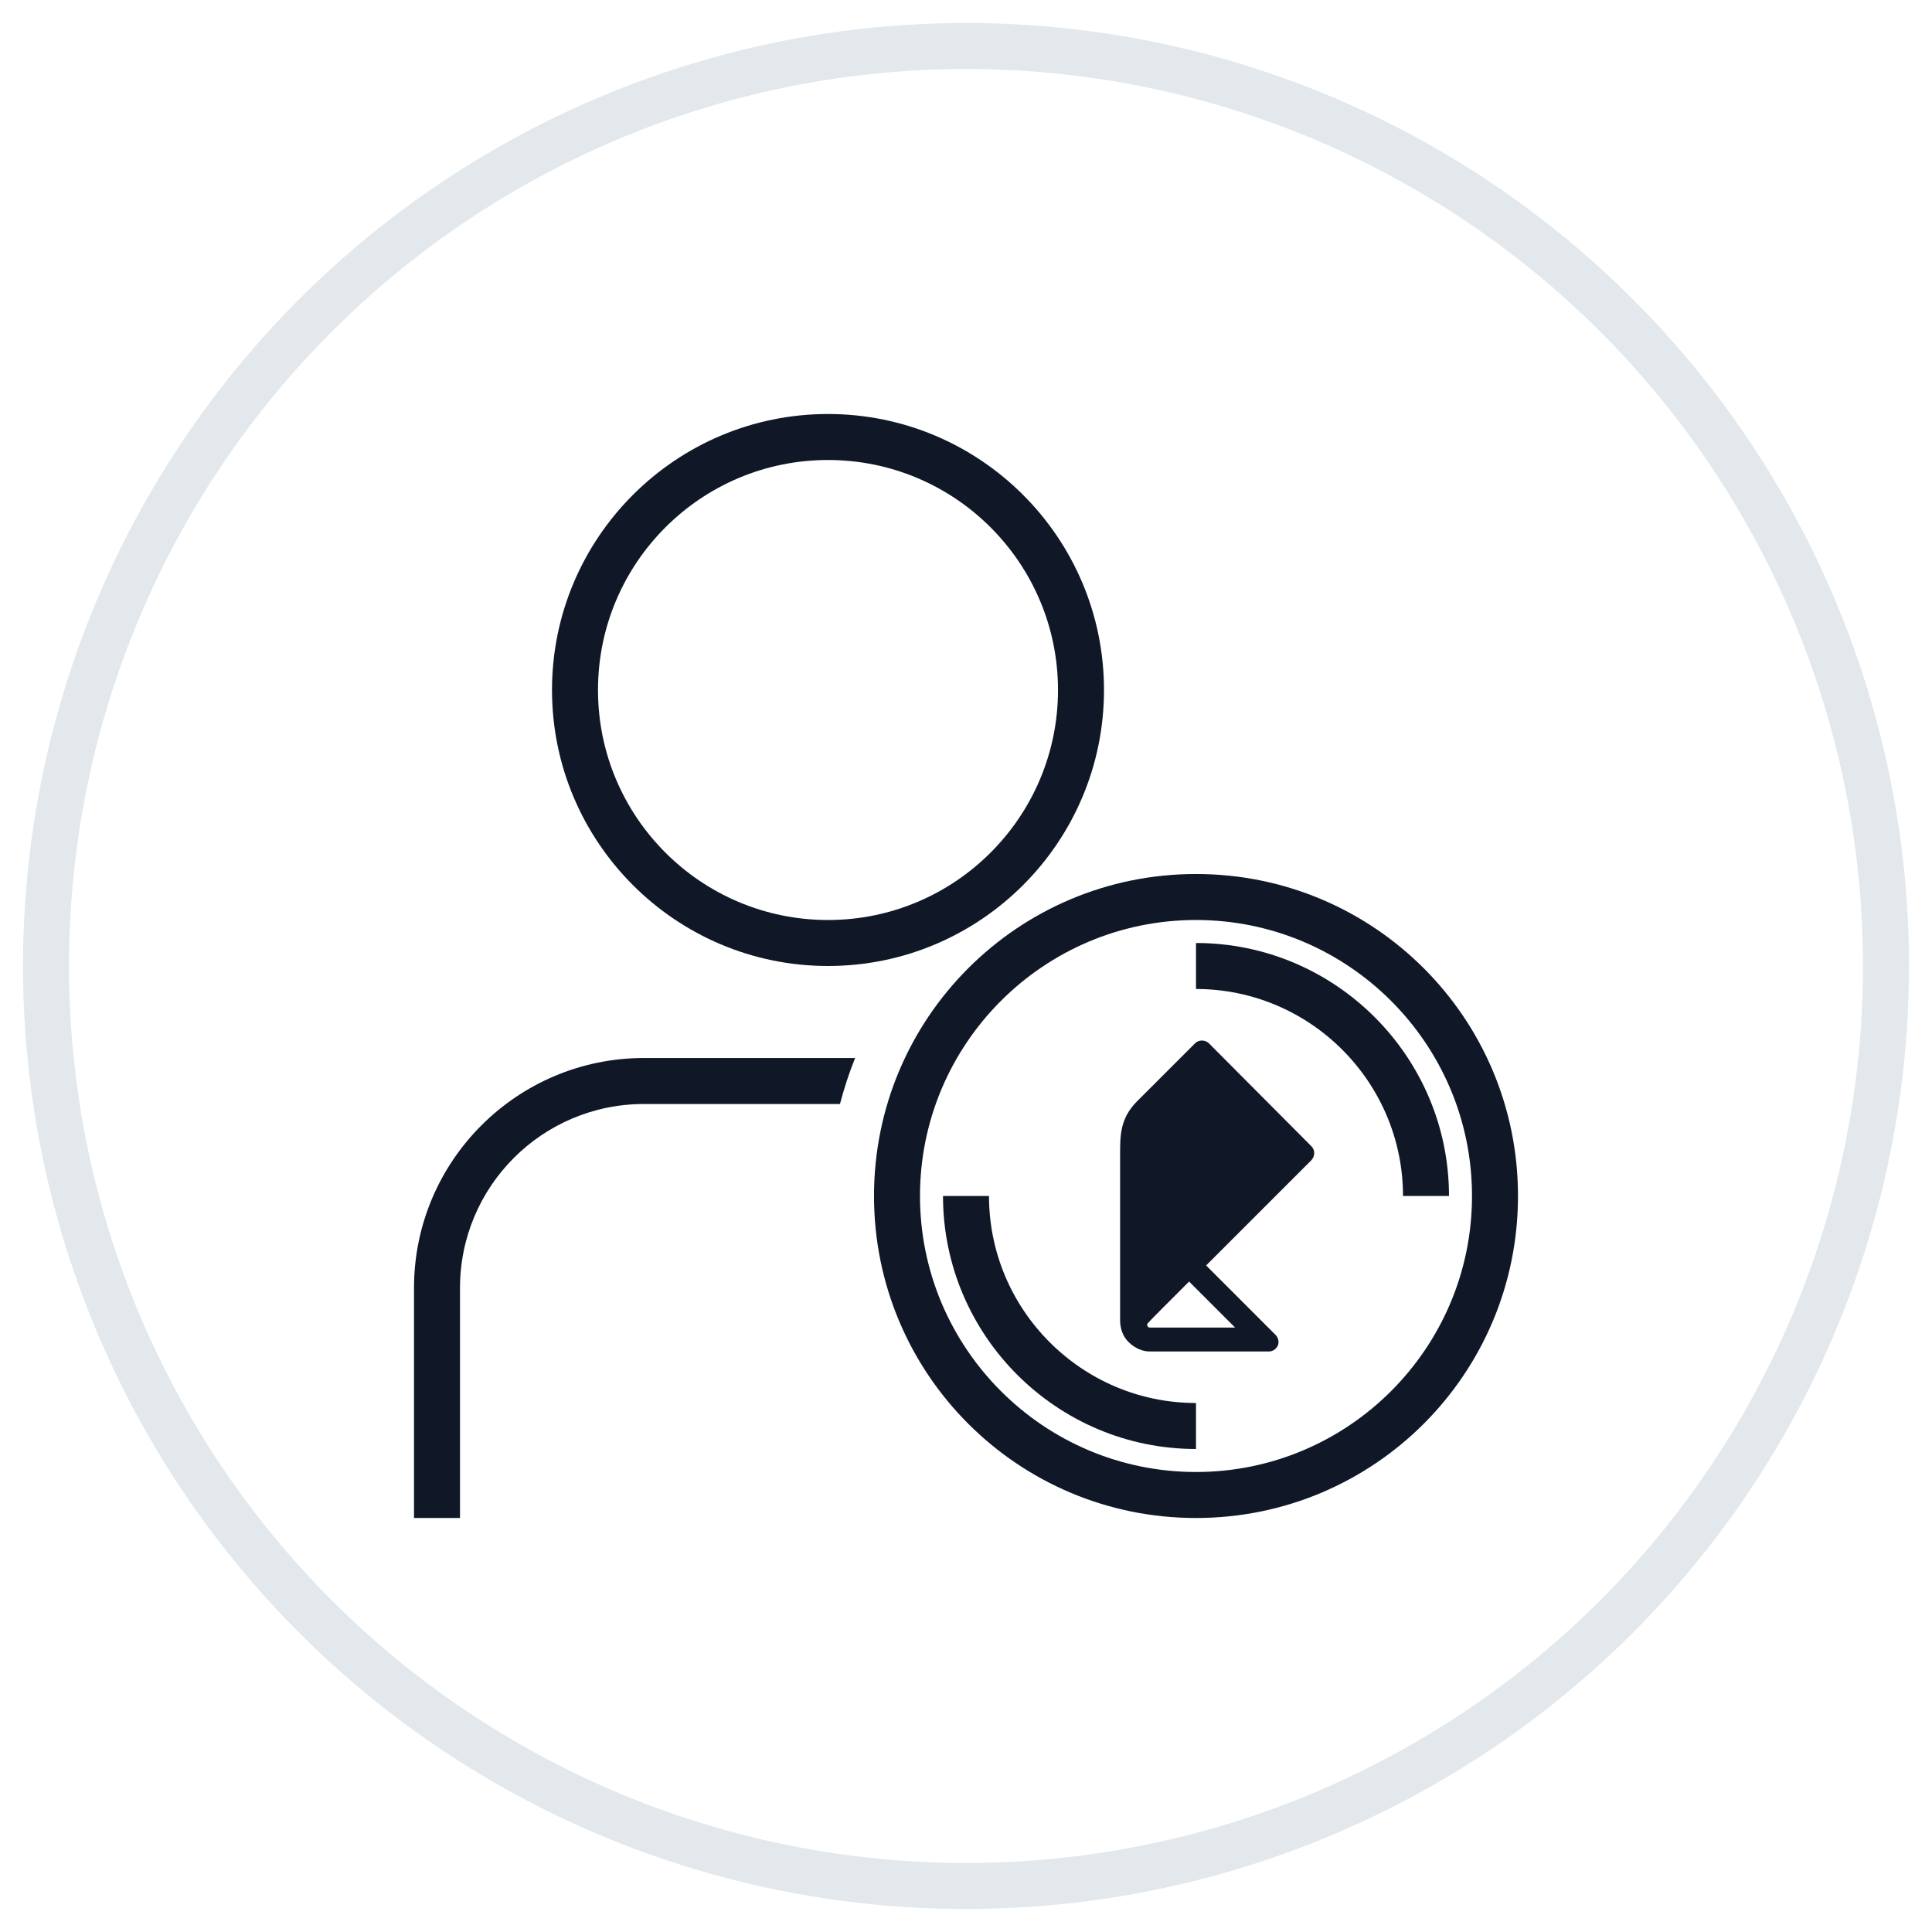 <?xml version="1.0" encoding="UTF-8"?>
<svg width="42px" height="42px" viewBox="0 0 42 42" version="1.1" xmlns="http://www.w3.org/2000/svg" xmlns:xlink="http://www.w3.org/1999/xlink">
    <!-- Generator: Sketch 57.1 (83088) - https://sketch.com -->
    <title>142-G40px</title>
    <desc>Created with Sketch.</desc>
    <g id="NEW_icons" stroke="none" stroke-width="1" fill="none" fill-rule="evenodd">
        <g id="icons_UD_new-Copy" transform="translate(-244, -18340)">
            <g id="142-G40px" transform="translate(245, 18341)">
                <circle id="Oval-Copy-891" stroke="#E3E8EC" cx="20" cy="20" r="20"></circle>
                <g id="142-B32px-Copy" transform="translate(4, 4)">
                    <path d="M13.59,18 L9,18 C6.24,18 4,20.24 4,23 L4,28 L5,28 L5,23 C5,20.79 6.79,19 9,19 L13.26,19 C13.35,18.66 13.46,18.32 13.59,18 Z" id="Path" fill="#101828" fill-rule="nonzero"></path>
                    <path d="M21,26.5 C17.97,26.5 15.5,24.03 15.5,21 L16.5,21 C16.5,23.48 18.52,25.5 21,25.5 L21,26.5 Z" id="Path" fill="#101828" fill-rule="nonzero"></path>
                    <path d="M26.5,21 L25.5,21 C25.5,18.52 23.48,16.5 21,16.5 L21,15.5 C24.03,15.5 26.5,17.97 26.5,21 Z" id="Path" fill="#101828" fill-rule="nonzero"></path>
                    <path d="M21,15 C24.31,15 27,17.69 27,21 C27,24.31 24.31,27 21,27 C17.69,27 15,24.31 15,21 C15,17.69 17.69,15 21,15 L21,15 Z M21,14 C17.13,14 14,17.13 14,21 C14,24.87 17.13,28 21,28 C24.87,28 28,24.87 28,21 C28,17.13 24.87,14 21,14 L21,14 Z" id="Shape" fill="#101828" fill-rule="nonzero"></path>
                    <path d="M23.51,19.92 L21.28,17.68 C21.2,17.6 21.06,17.6 20.98,17.68 L19.72,18.94 C19.34,19.32 19.35,19.7 19.35,20.14 L19.35,23.7 C19.35,23.88 19.41,24.06 19.54,24.18 C19.66,24.3 19.83,24.38 19.99,24.38 L22.58,24.38 C22.67,24.38 22.74,24.33 22.78,24.25 C22.81,24.17 22.79,24.08 22.73,24.02 L21.22,22.51 L23.51,20.22 C23.59,20.13 23.59,20 23.51,19.92 Z M21.85,23.86 L20,23.86 C19.98,23.86 19.96,23.85 19.96,23.85 C19.95,23.83 19.94,23.82 19.94,23.81 L19.94,23.78 C20.02,23.69 20.26,23.45 20.28,23.43 L20.85,22.86 L21.85,23.86 Z" id="Shape" fill="#101828" fill-rule="nonzero"></path>
                    <path d="M13,5 C15.76,5 18,7.24 18,10 C18,12.76 15.76,15 13,15 C10.24,15 8,12.76 8,10 C8,7.24 10.24,5 13,5 L13,5 Z M13,4 C9.69,4 7,6.69 7,10 C7,13.31 9.69,16 13,16 C16.31,16 19,13.31 19,10 C19,6.69 16.31,4 13,4 L13,4 Z" id="Shape" fill="#101828" fill-rule="nonzero"></path>
                    <rect id="Rectangle" x="0" y="0" width="32" height="32"></rect>
                </g>
            </g>
        </g>
    </g>
</svg>
